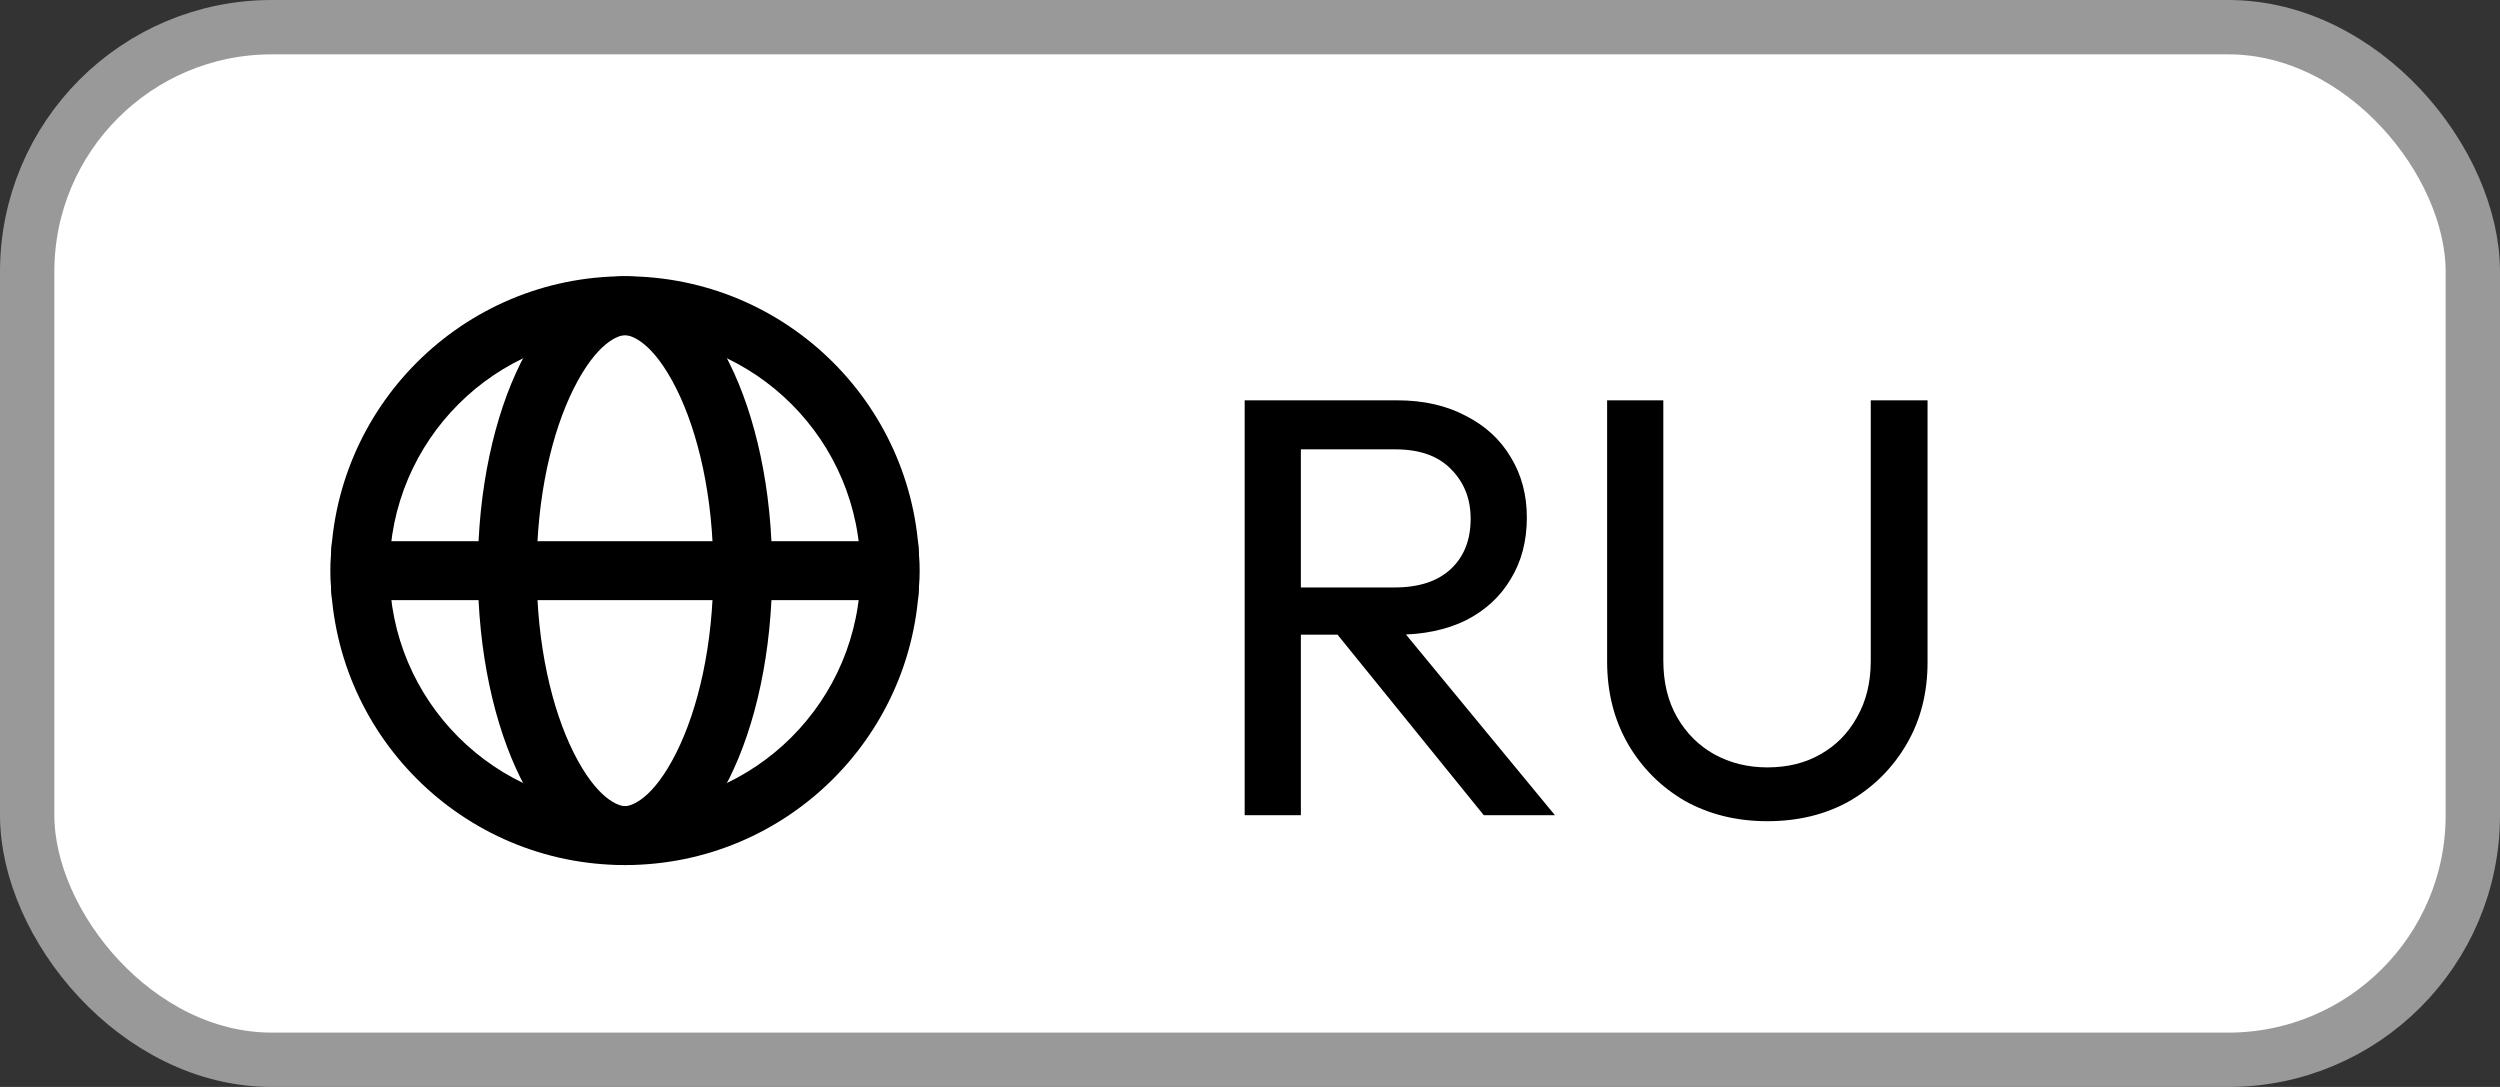 <svg width="46" height="20" viewBox="0 0 46 20" fill="none" xmlns="http://www.w3.org/2000/svg">
<rect x="0" y="0" width="46" height="20" fill="#333333" stroke="none"/>
<rect x="0.5" y="0.5" width="45" height="19" rx="4.5" fill="white"/>
<rect x="0.5" y="0.5" width="45" height="19" rx="4.5" stroke="#999999"/>
<g clip-path="url(#clip0_401_2177)">
<path fill-rule="evenodd" clip-rule="evenodd" d="M11.5 14.833C13.893 14.833 15.833 12.893 15.833 10.5C15.833 8.107 13.893 6.167 11.5 6.167C9.107 6.167 7.167 8.107 7.167 10.5C7.167 12.893 9.107 14.833 11.5 14.833ZM11.5 15.917C14.492 15.917 16.917 13.492 16.917 10.5C16.917 7.508 14.492 5.083 11.5 5.083C8.508 5.083 6.083 7.508 6.083 10.5C6.083 13.492 8.508 15.917 11.5 15.917Z" fill="black"/>
<path fill-rule="evenodd" clip-rule="evenodd" d="M12.446 13.846C12.846 13.045 13.125 11.864 13.125 10.5C13.125 9.136 12.846 7.955 12.446 7.154C12.014 6.289 11.617 6.167 11.5 6.167C11.384 6.167 10.986 6.289 10.554 7.154C10.154 7.955 9.875 9.136 9.875 10.5C9.875 11.864 10.154 13.045 10.554 13.846C10.986 14.711 11.384 14.833 11.5 14.833C11.617 14.833 12.014 14.711 12.446 13.846ZM11.5 15.917C12.996 15.917 14.208 13.492 14.208 10.5C14.208 7.508 12.996 5.083 11.5 5.083C10.004 5.083 8.792 7.508 8.792 10.5C8.792 13.492 10.004 15.917 11.5 15.917Z" fill="black"/>
<path fill-rule="evenodd" clip-rule="evenodd" d="M16.89 11.042C16.907 10.863 16.917 10.683 16.917 10.5C16.917 10.317 16.907 10.136 16.89 9.958H6.11C6.092 10.136 6.083 10.317 6.083 10.5C6.083 10.683 6.092 10.863 6.11 11.042H16.89Z" fill="black"/>
<path d="M23.595 11.678V10.809H25.663C26.11 10.809 26.455 10.695 26.697 10.468C26.939 10.241 27.06 9.933 27.06 9.544C27.06 9.177 26.939 8.873 26.697 8.631C26.462 8.389 26.121 8.268 25.674 8.268H23.595V7.366H25.707C26.191 7.366 26.613 7.461 26.972 7.652C27.331 7.835 27.606 8.088 27.797 8.411C27.995 8.734 28.094 9.104 28.094 9.522C28.094 9.955 27.995 10.332 27.797 10.655C27.606 10.978 27.331 11.231 26.972 11.414C26.613 11.59 26.191 11.678 25.707 11.678H23.595ZM22.902 15V7.366H23.936V15H22.902ZM27.302 15L24.53 11.579L25.509 11.238L28.611 15H27.302ZM32.519 15.11C31.954 15.11 31.448 14.985 31.001 14.736C30.561 14.479 30.212 14.131 29.956 13.691C29.699 13.244 29.571 12.738 29.571 12.173V7.366H30.605V12.151C30.605 12.554 30.689 12.903 30.858 13.196C31.026 13.489 31.254 13.717 31.54 13.878C31.833 14.039 32.16 14.12 32.519 14.12C32.893 14.12 33.219 14.039 33.498 13.878C33.784 13.717 34.008 13.489 34.169 13.196C34.337 12.903 34.422 12.558 34.422 12.162V7.366H35.467V12.184C35.467 12.749 35.339 13.251 35.082 13.691C34.825 14.131 34.477 14.479 34.037 14.736C33.597 14.985 33.091 15.11 32.519 15.11Z" fill="black"/>
</g>
<defs>
<clipPath id="clip0_401_2177">
<rect width="36" height="14" fill="white" transform="translate(5 3)"/>
</clipPath>
</defs>
</svg>
